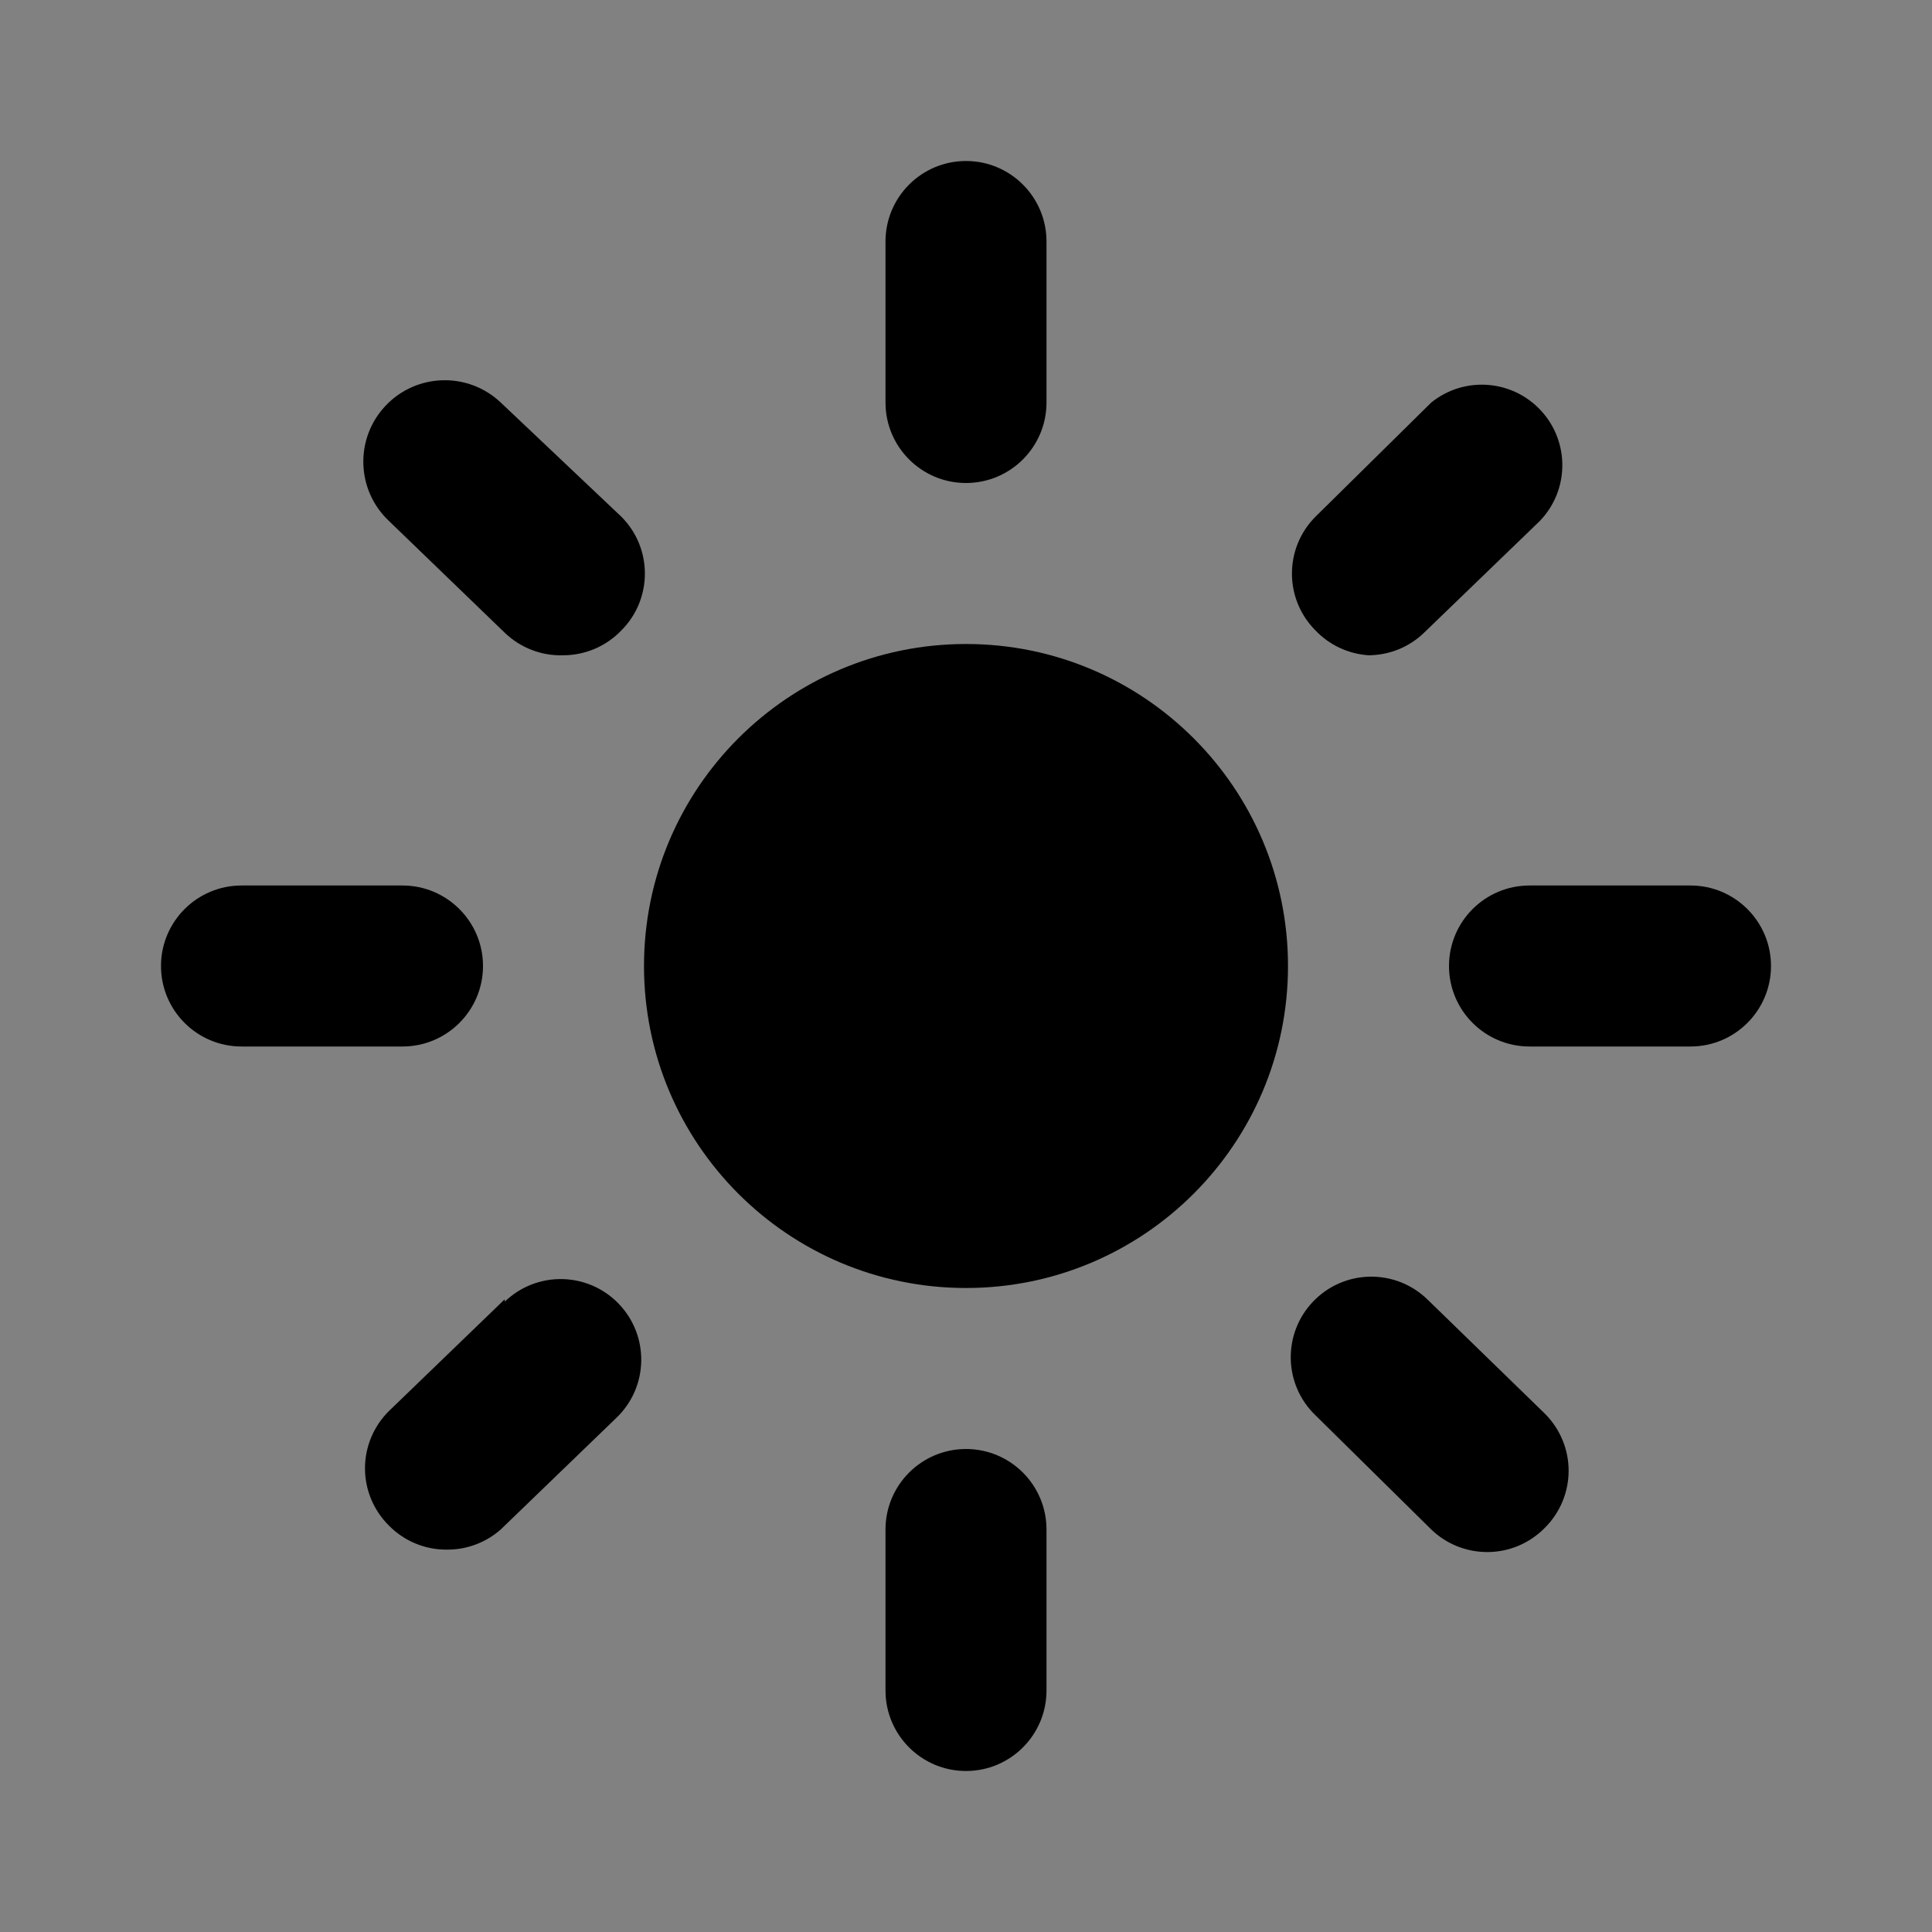 <svg width="24" height="24" viewBox="0 0 24 24" fill="none" xmlns="http://www.w3.org/2000/svg">
    <rect x="0" y="0" width="24" height="24" fill="#808080" stroke="none"/>
    <rect opacity="0.01" x="24" y="24" width="24" height="24" transform="rotate(180 24 24)" fill="white"/>
    <path d="M 12 6 C 12.552 6 13 5.552 13 5 V 3 C 13 2.448 12.552 2 12 2 C 11.448 2 11 2.448 11 3 V 5 C 11 5.552 11.448 6 12 6 Z" fill="black"/>
    <path d="M 21 11 H 19 C 18.448 11 18 11.448 18 12 C 18 12.552 18.448 13 19 13 H 21 C 21.552 13 22 12.552 22 12 C 22 11.448 21.552 11 21 11 Z" fill="black"/>
    <path d="M 6 12 C 6 11.448 5.552 11 5 11 H 3 C 2.448 11 2 11.448 2 12 C 2 12.552 2.448 13 3 13 H 5 C 5.552 13 6 12.552 6 12 Z" fill="black"/>
    <path d="M 6.22 5 C 5.814 4.616 5.174 4.634 4.79 5.04 C 4.406 5.446 4.424 6.086 4.83 6.47 L 6.27 7.86 C 6.465 8.048 6.729 8.15 7 8.14 C 7.272 8.139 7.532 8.027 7.72 7.83 C 8.108 7.44 8.108 6.81 7.72 6.42 L 6.22 5 Z" fill="black"/>
    <path d="M 17 8.14 C 17.258 8.139 17.505 8.039 17.69 7.86 L 19.13 6.47 C 19.495 6.089 19.501 5.491 19.144 5.102 C 18.787 4.714 18.191 4.669 17.78 5 L 16.34 6.42 C 15.952 6.81 15.952 7.44 16.34 7.83 C 16.513 8.013 16.749 8.123 17 8.14 Z" fill="black"/>
    <path d="M 12 18 C 11.448 18 11 18.448 11 19 V 21 C 11 21.552 11.448 22 12 22 C 12.552 22 13 21.552 13 21 V 19 C 13 18.448 12.552 18 12 18 Z" fill="black"/>
    <path d="M 17.73 16.14 C 17.332 15.756 16.699 15.767 16.315 16.165 C 15.931 16.563 15.942 17.196 16.34 17.58 L 17.78 19 C 17.965 19.179 18.212 19.279 18.47 19.28 C 18.741 19.282 19 19.173 19.19 18.98 C 19.379 18.792 19.486 18.537 19.486 18.27 C 19.486 18.003 19.379 17.748 19.19 17.56 L 17.73 16.14 Z" fill="black"/>
    <path d="M 6.27 16.14 L 4.83 17.53 C 4.641 17.718 4.534 17.973 4.534 18.24 C 4.534 18.507 4.641 18.762 4.83 18.95 C 5.019 19.143 5.279 19.252 5.55 19.25 C 5.797 19.252 6.035 19.163 6.22 19 L 7.66 17.61 C 8.058 17.226 8.069 16.593 7.685 16.195 C 7.301 15.797 6.668 15.786 6.27 16.17 V 16.14 Z" fill="black"/>
    <path d="M 12 8 C 9.791 8 8 9.791 8 12 C 8 14.209 9.791 16 12 16 C 14.209 16 16 14.209 16 12 C 16 9.791 14.209 8 12 8 V 8 Z" fill="black"/>
</svg>
